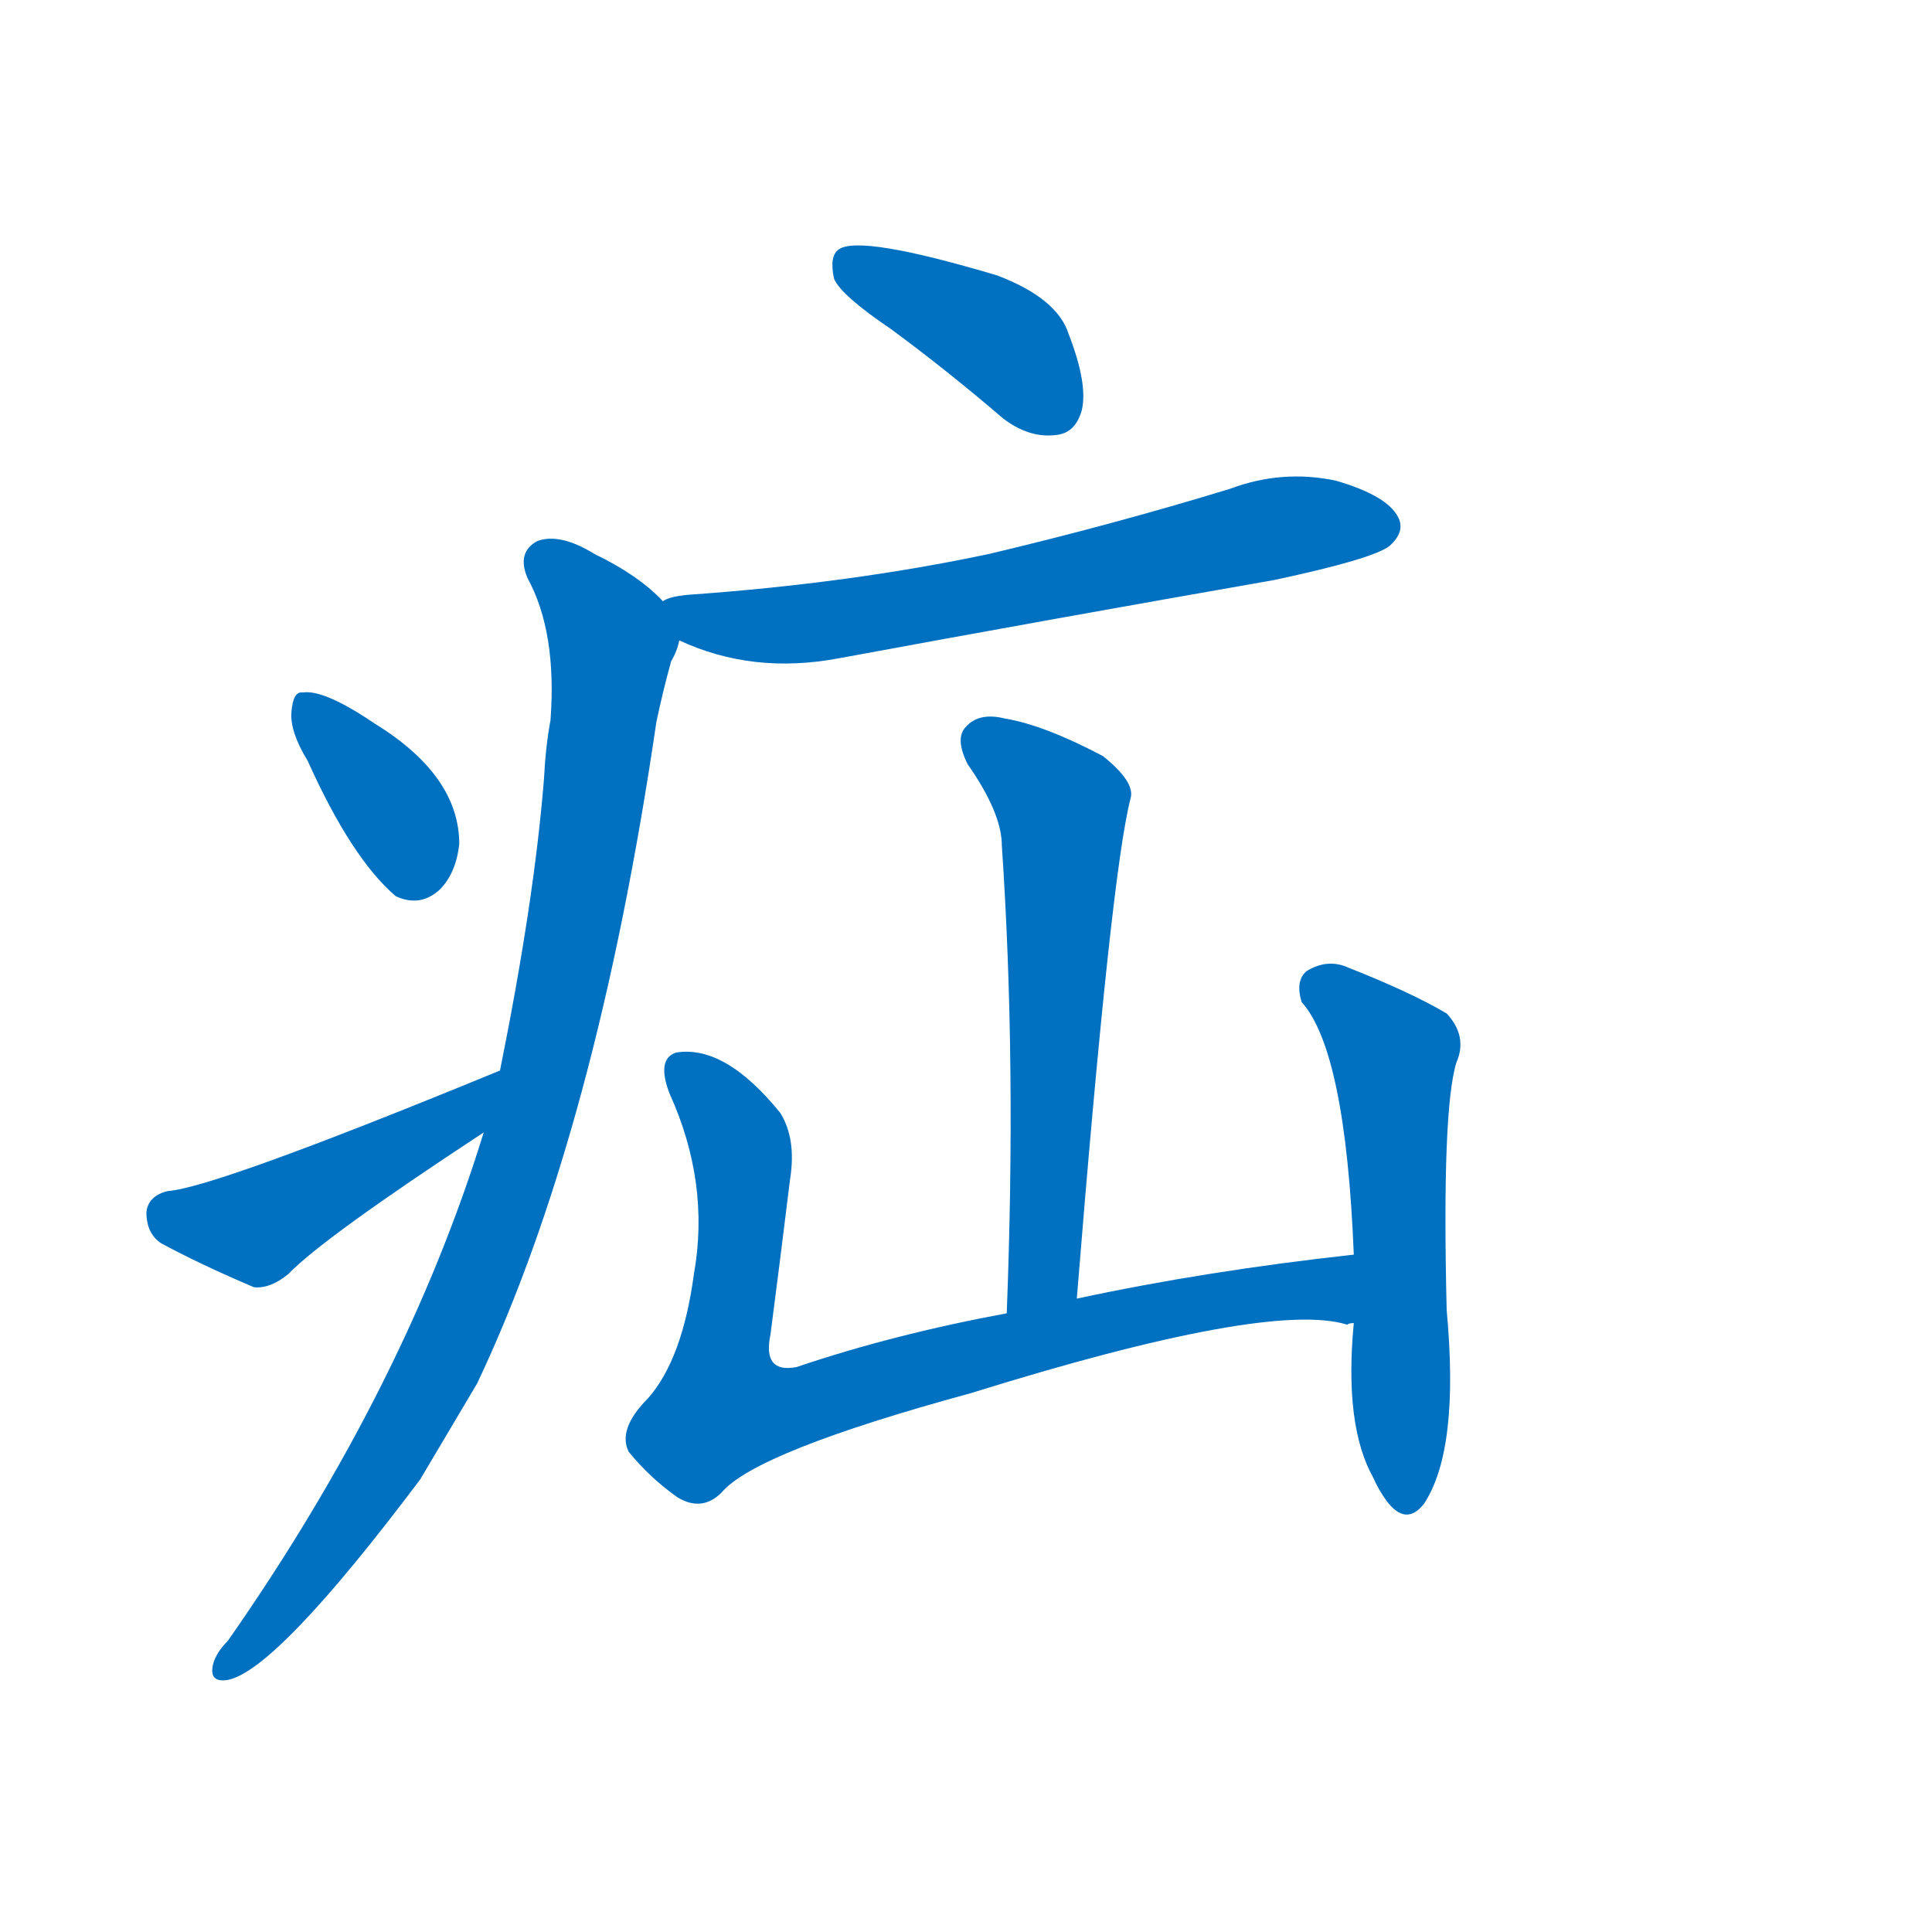 <svg width='83' height='83' >
                                <g transform="translate(3, 70) scale(0.07, -0.07)">
                                    <!-- 先将完整的字以灰色字体绘制完成，层级位于下面 -->
                                                                        <path d="M 504 798 Q 538 773 573 743 Q 589 731 605 733 Q 617 734 621 748 Q 625 764 613 795 Q 606 817 569 831 Q 485 856 472 847 Q 466 843 469 829 Q 473 819 504 798 Z" style="fill: #0070C0;"></path>
                                                                        <path d="M 374 607 Q 419 586 472 596 Q 602 620 739 644 Q 800 657 810 665 Q 820 674 815 683 Q 808 696 777 705 Q 744 712 712 700 Q 640 678 564 660 Q 479 642 380 635 Q 368 634 364 631 C 335 623 346 618 374 607 Z" style="fill: #0070C0;"></path>
                                                                        <path d="M 254 305 Q 206 149 97 -7 Q 90 -14 88 -21 Q 85 -33 97 -31 Q 127 -25 215 92 Q 231 119 250 151 Q 323 305 360 557 Q 364 576 369 594 Q 373 601 374 607 C 378 619 378 619 364 631 Q 349 647 322 660 Q 301 673 287 668 Q 274 661 281 645 Q 299 612 295 558 Q 292 542 291 522 Q 285 447 264 343 L 254 305 Z" style="fill: #0070C0;"></path>
                                                                        <path d="M 146 533 Q 173 473 200 450 Q 215 443 227 454 Q 237 464 239 482 Q 239 524 187 556 Q 156 577 143 575 Q 137 576 136 563 Q 135 551 146 533 Z" style="fill: #0070C0;"></path>
                                                                        <path d="M 264 343 Q 89 271 60 269 Q 48 266 47 256 Q 47 243 56 237 Q 80 224 113 210 Q 123 209 134 218 Q 155 240 254 305 C 279 321 292 354 264 343 Z" style="fill: #0070C0;"></path>
                                                                        <path d="M 618 203 Q 639 464 651 510 Q 654 520 634 536 Q 598 555 574 559 Q 558 563 550 554 Q 543 547 551 531 Q 572 501 572 481 Q 581 348 575 194 C 574 164 616 173 618 203 Z" style="fill: #0070C0;"></path>
                                                                        <path d="M 788 230 Q 697 220 618 203 L 575 194 Q 505 181 446 161 Q 425 157 430 181 Q 436 227 442 276 Q 446 301 436 317 Q 402 359 372 354 Q 360 350 368 329 Q 393 274 383 218 Q 376 166 355 142 Q 336 123 343 109 Q 356 93 373 81 Q 388 72 400 84 Q 421 109 553 145 Q 736 202 784 187 Q 785 188 788 188 C 818 185 818 233 788 230 Z" style="fill: #0070C0;"></path>
                                                                        <path d="M 788 188 Q 782 125 800 93 Q 803 86 808 79 Q 820 63 831 77 Q 853 110 845 196 Q 842 319 851 348 Q 858 364 845 378 Q 823 391 785 406 Q 772 412 759 404 Q 752 398 756 385 Q 783 355 788 230 L 788 188 Z" style="fill: #0070C0;"></path>
                                    
                                    
                                                                                                                                                                                                                                                                                                                                                                                                                                                                                                                                                                                                                                                                                                            </g>
                            </svg>